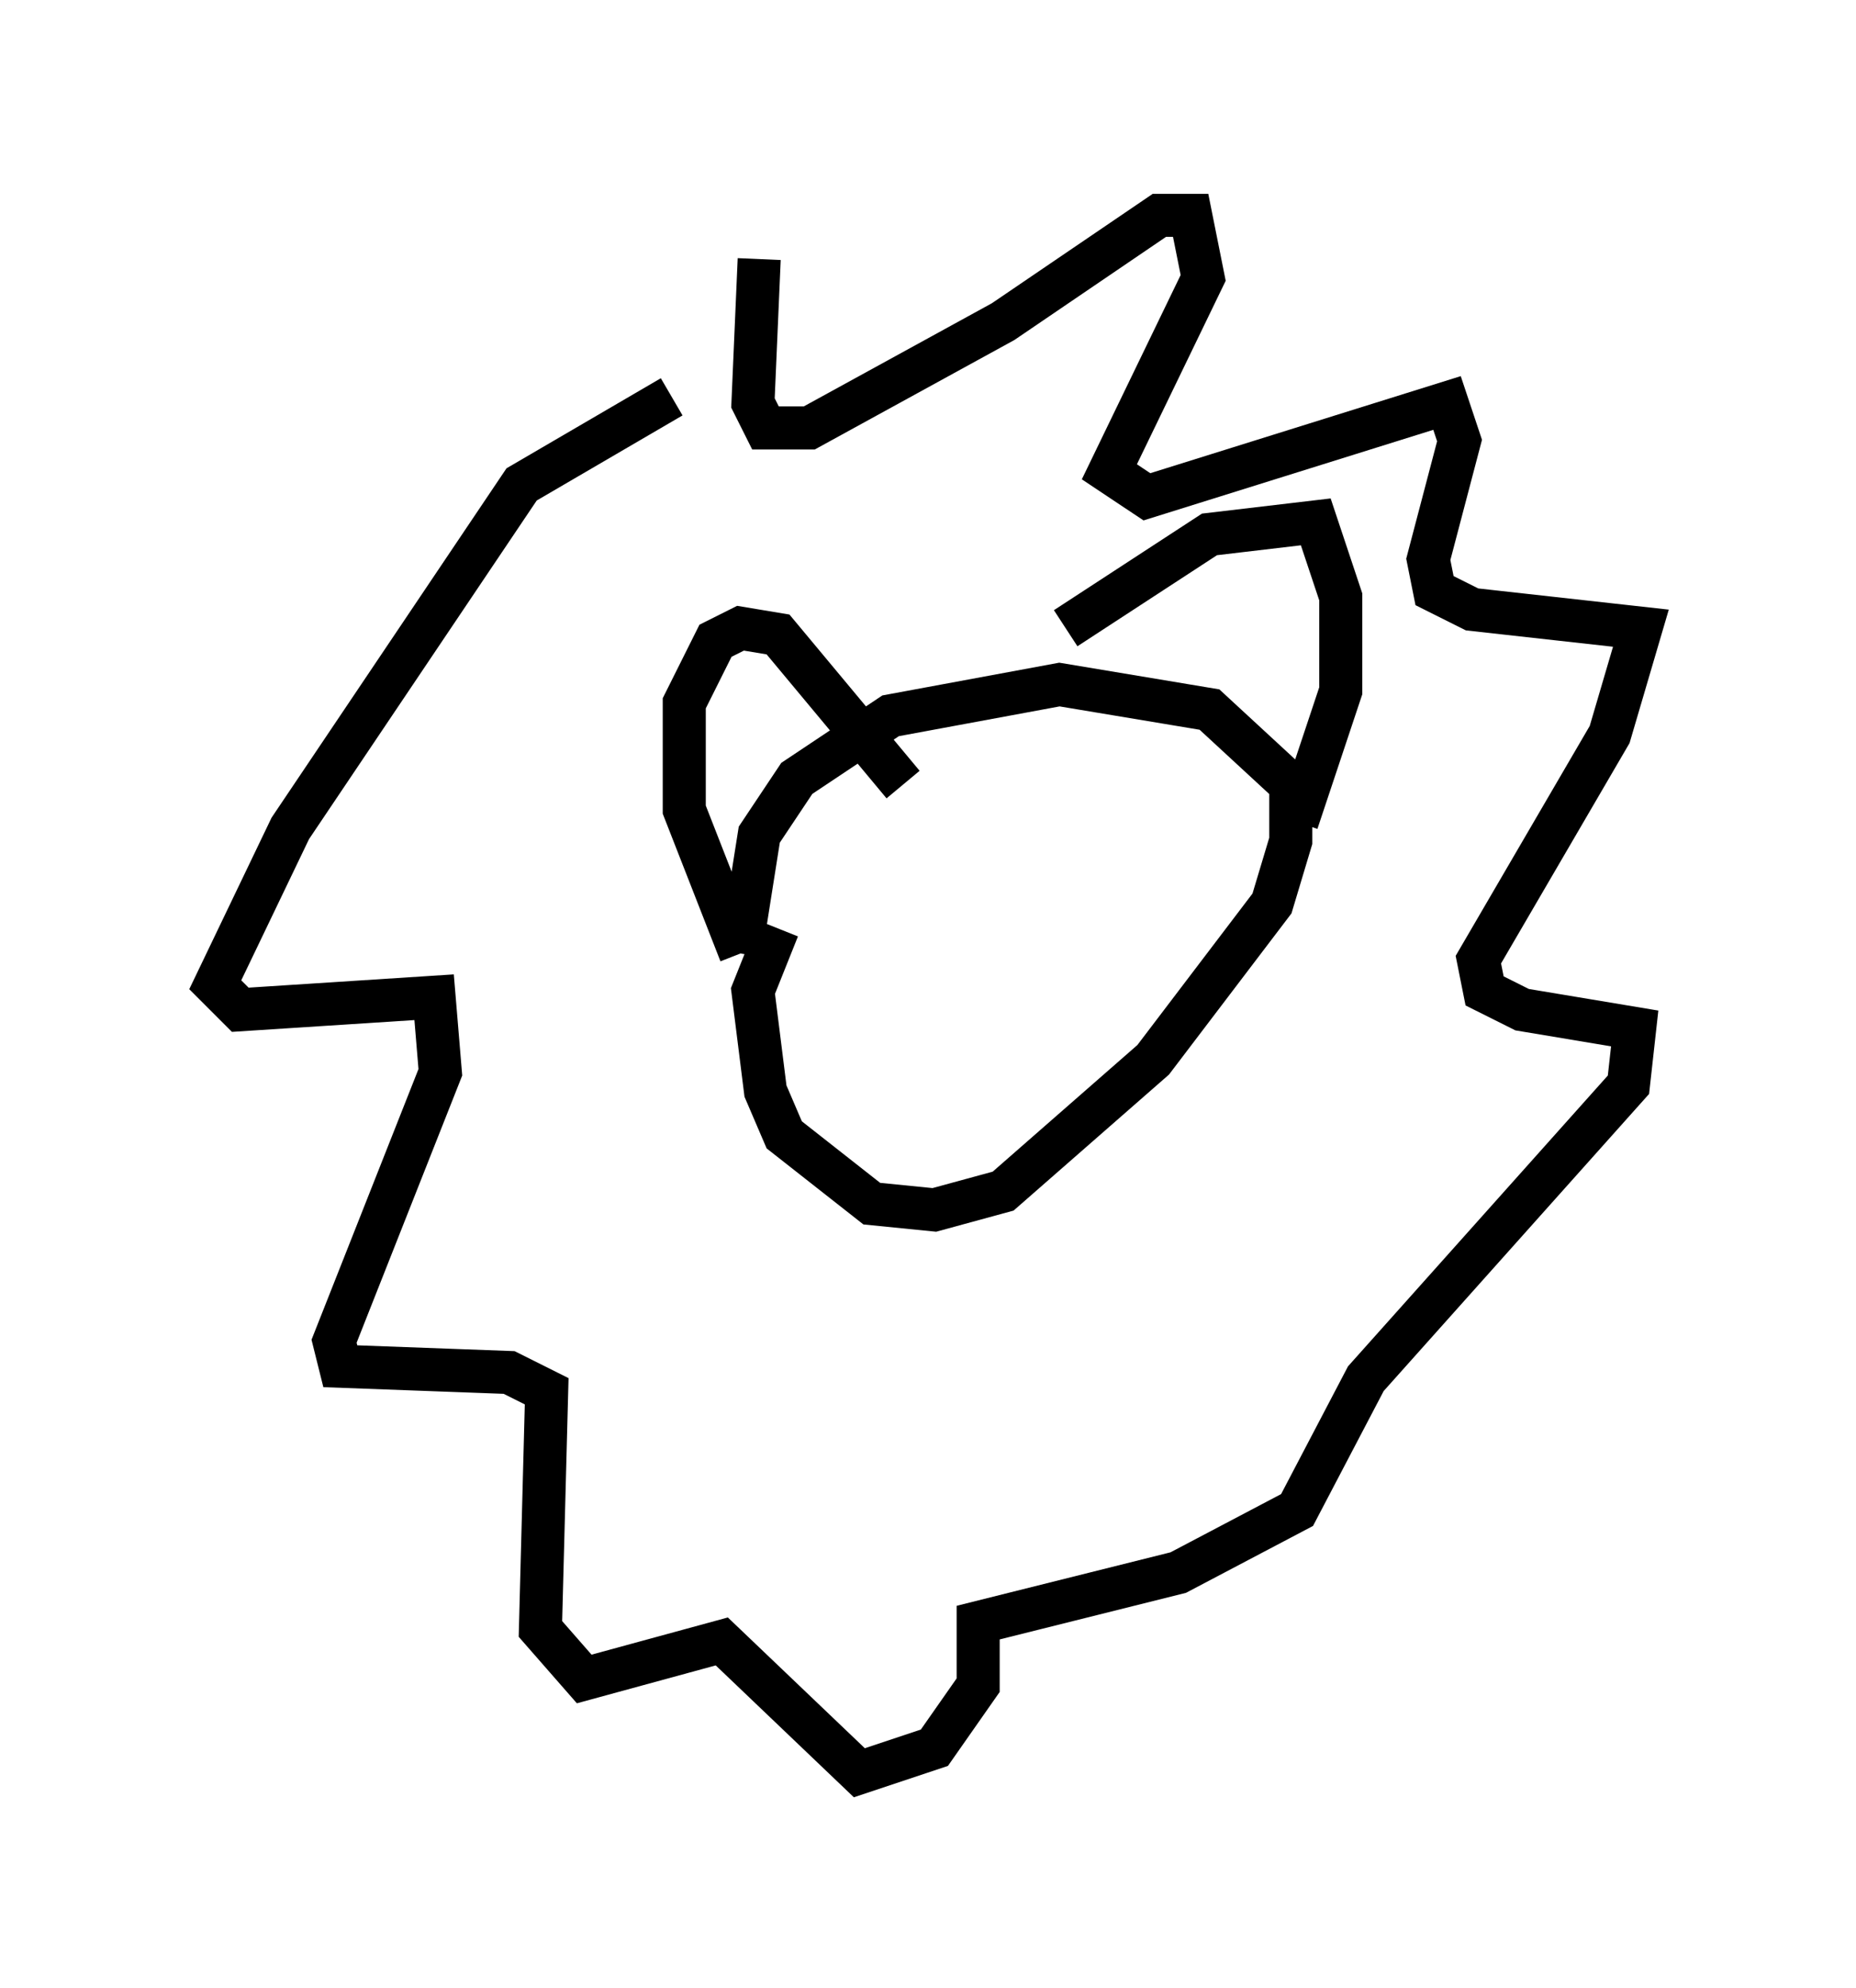 <?xml version="1.0" encoding="utf-8" ?>
<svg baseProfile="full" height="46.168" version="1.1" width="43.117" xmlns="http://www.w3.org/2000/svg" xmlns:ev="http://www.w3.org/2001/xml-events" xmlns:xlink="http://www.w3.org/1999/xlink"><defs /><rect fill="white" height="46.168" width="43.117" x="0" y="0" /><path d="M12.989, 12.989 m4.648, -6.972 l-0.145, 3.341 0.291, 0.581 l1.017, 0.0 4.503, -2.469 l3.631, -2.469 0.726, 0.0 l0.291, 1.453 -2.179, 4.503 l0.872, 0.581 6.972, -2.179 l0.291, 0.872 -0.726, 2.76 l0.145, 0.726 0.872, 0.436 l3.922, 0.436 -0.726, 2.469 l-3.05, 5.229 0.145, 0.726 l0.872, 0.436 2.615, 0.436 l-0.145, 1.307 -6.101, 6.827 l-1.598, 3.05 -2.76, 1.453 l-4.648, 1.162 0.0, 1.453 l-1.017, 1.453 -1.743, 0.581 l-3.196, -3.05 -3.196, 0.872 l-1.017, -1.162 0.145, -5.52 l-0.872, -0.436 -3.922, -0.145 l-0.145, -0.581 2.469, -6.246 l-0.145, -1.743 -4.503, 0.291 l-0.581, -0.581 1.743, -3.631 l5.374, -7.989 3.486, -2.034 m2.469, 12.346 l-0.581, 1.453 0.291, 2.324 l0.436, 1.017 2.034, 1.598 l1.453, 0.145 1.598, -0.436 l3.486, -3.05 2.76, -3.631 l0.436, -1.453 0.0, -1.307 l-1.888, -1.743 -3.486, -0.581 l-3.922, 0.726 -2.179, 1.453 l-0.872, 1.307 -0.436, 2.76 m0.0, 0.0 l-1.307, -3.341 0.0, -2.469 l0.726, -1.453 0.581, -0.291 l0.872, 0.145 2.905, 3.486 m3.777, -3.631 l3.341, -2.179 2.469, -0.291 l0.581, 1.743 0.0, 2.179 l-1.017, 3.05 " fill="none" stroke="black" stroke-width="1" /></svg>